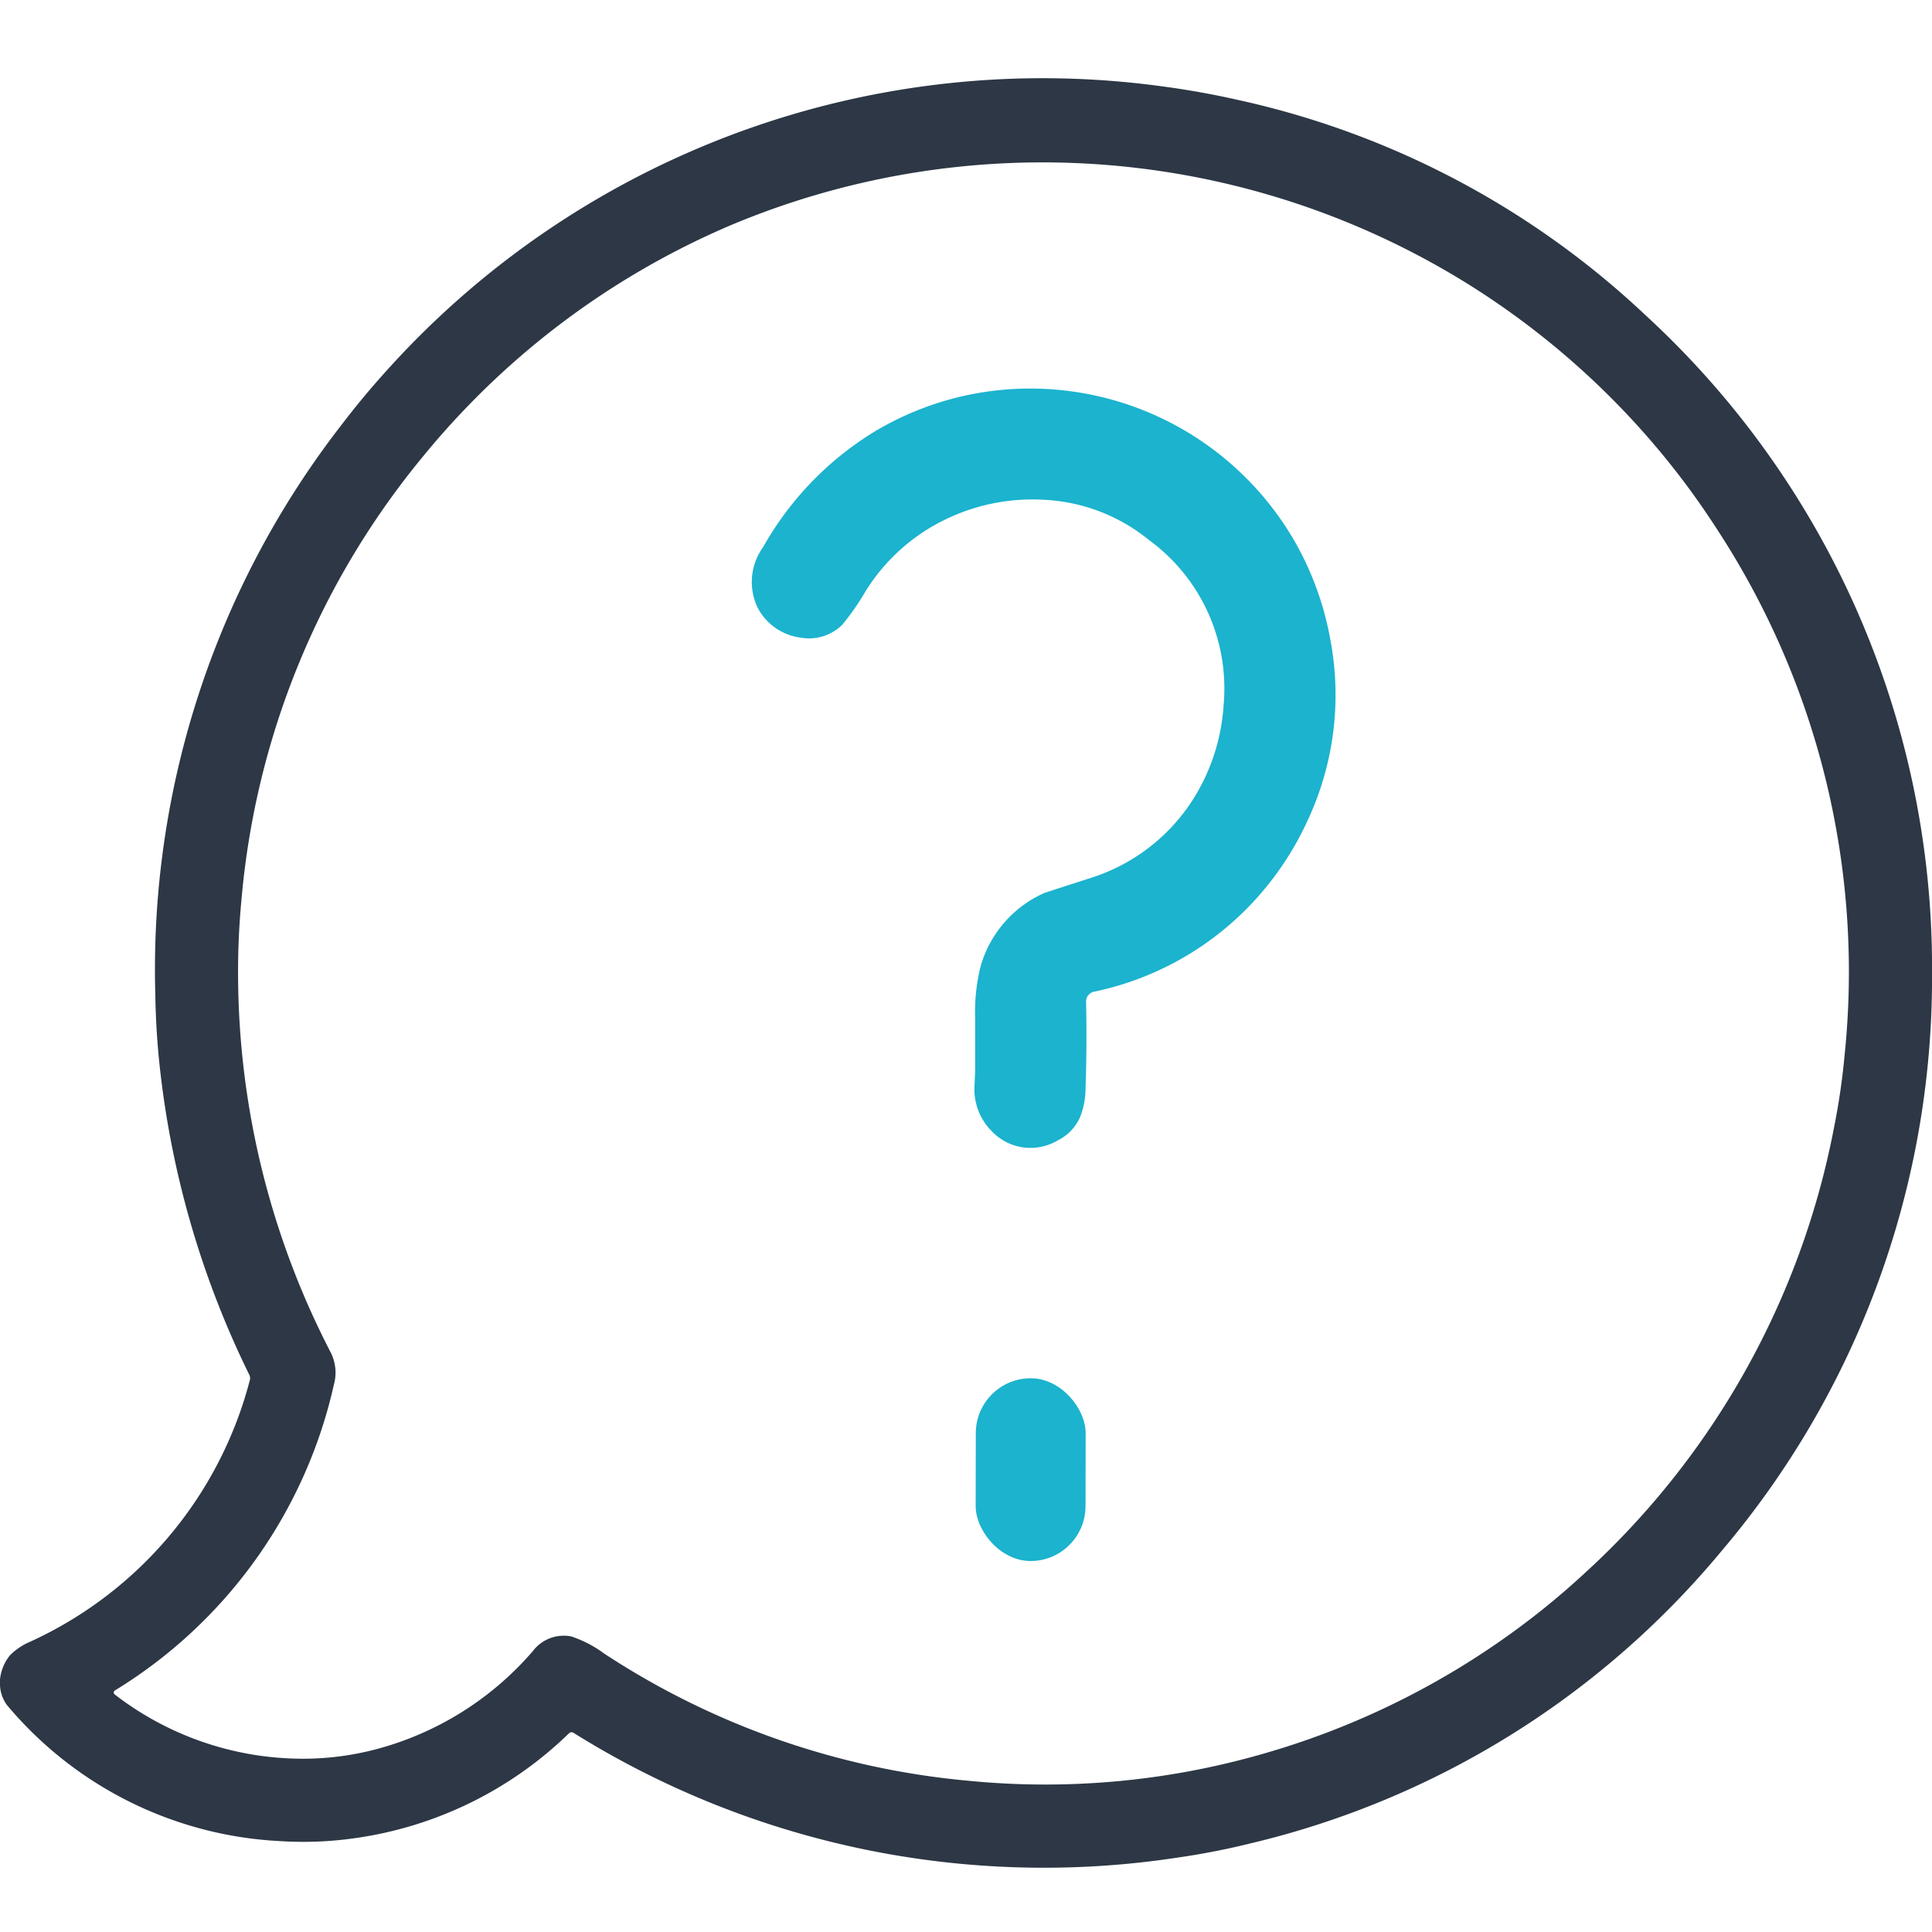<svg id="Questions_" data-name="Questions?" xmlns="http://www.w3.org/2000/svg" width="74" height="74" viewBox="0 0 74 74">
  <rect id="Rectangle_20" data-name="Rectangle 20" width="74" height="74" fill="none"/>
  <g id="speech-bubble" transform="translate(0 2.999)">
    <path id="Path_35" data-name="Path 35" d="M74,52.577v1.084a33.915,33.915,0,0,1-8.049,21.607,33.476,33.476,0,0,1-18,11.2,28.725,28.725,0,0,1-2.833.555A33.986,33.986,0,0,1,21.96,82.242a.135.135,0,0,0-.163.019,14.677,14.677,0,0,1-8.183,4.017,13.9,13.9,0,0,1-2.881.116A14.59,14.59,0,0,1,.262,81.177,1.374,1.374,0,0,1,0,80.418V80.2a1.741,1.741,0,0,1,.379-.919,2.381,2.381,0,0,1,.789-.53,15.238,15.238,0,0,0,8.4-10.007.288.288,0,0,0-.019-.21,35.4,35.4,0,0,1-3.42-11.71q-.158-1.4-.181-2.883A34.022,34.022,0,0,1,13.06,32.175q.883-1.159,1.85-2.217A33.782,33.782,0,0,1,44.5,19.181q1.435.189,2.846.506a33.06,33.06,0,0,1,15.666,8.247A33.944,33.944,0,0,1,74,52.577ZM37.1,84.083a30.117,30.117,0,0,0,11.129-.991A30.619,30.619,0,0,0,58.46,78.007q1.13-.854,2.214-1.854a30.986,30.986,0,0,0,9.562-17.032,26.673,26.673,0,0,0,.419-2.859,30.967,30.967,0,0,0-4.891-20.119q-.8-1.24-1.679-2.353A30.739,30.739,0,0,0,56.3,26.8,30.829,30.829,0,0,0,28.03,24.484a30.781,30.781,0,0,0-9.977,6.807q-1,1.019-1.922,2.154A30.856,30.856,0,0,0,9.249,50.332q-.137,1.451-.13,2.886A31.6,31.6,0,0,0,12.67,67.682a1.711,1.711,0,0,1,.121,1.218A18.457,18.457,0,0,1,4.4,80.624a.093.093,0,0,0-.006.153,11.8,11.8,0,0,0,7.167,2.461,10.939,10.939,0,0,0,2.857-.366,11.962,11.962,0,0,0,5.991-3.756,1.489,1.489,0,0,1,1.464-.564,4.457,4.457,0,0,1,1.263.655A30.406,30.406,0,0,0,37.1,84.083Z" transform="translate(0 -18.874)" fill="#2d3745"/>
    <path id="Path_36" data-name="Path 36" d="M218.97,148.61a2.274,2.274,0,0,1,.207-2.317,12.2,12.2,0,0,1,4.191-4.38,11.6,11.6,0,0,1,3.57-1.431,11.686,11.686,0,0,1,12.716,5.792,11.765,11.765,0,0,1,1.265,3.636,11.342,11.342,0,0,1-.849,6.774,11.8,11.8,0,0,1-2.129,3.208,11.554,11.554,0,0,1-6.059,3.421.386.386,0,0,0-.331.423q.033,1.692-.021,3.239a3.036,3.036,0,0,1-.211,1.147,1.773,1.773,0,0,1-.839.882,2.04,2.04,0,0,1-2.539-.338,2.271,2.271,0,0,1-.663-1.791q.023-.547.023-.553v-2.007a7.116,7.116,0,0,1,.213-1.984,4.39,4.39,0,0,1,2.45-2.8l1.684-.545a7.22,7.22,0,0,0,3.992-3.024,7.659,7.659,0,0,0,1.178-3.636,7.034,7.034,0,0,0-2.857-6.306,6.886,6.886,0,0,0-4.057-1.545,7.637,7.637,0,0,0-3.752.76,7.374,7.374,0,0,0-3.054,2.754,9.52,9.52,0,0,1-.89,1.278,1.811,1.811,0,0,1-1.58.491A2.165,2.165,0,0,1,218.97,148.61Z" transform="translate(-189.95 -128.333)" fill="#1bb3ce"/>
    <rect id="Rectangle_21" data-name="Rectangle 21" width="4.208" height="7" rx="2.104" transform="translate(37.379 49.788) rotate(0.1)" fill="#1bb3ce"/>
  </g>
</svg>
